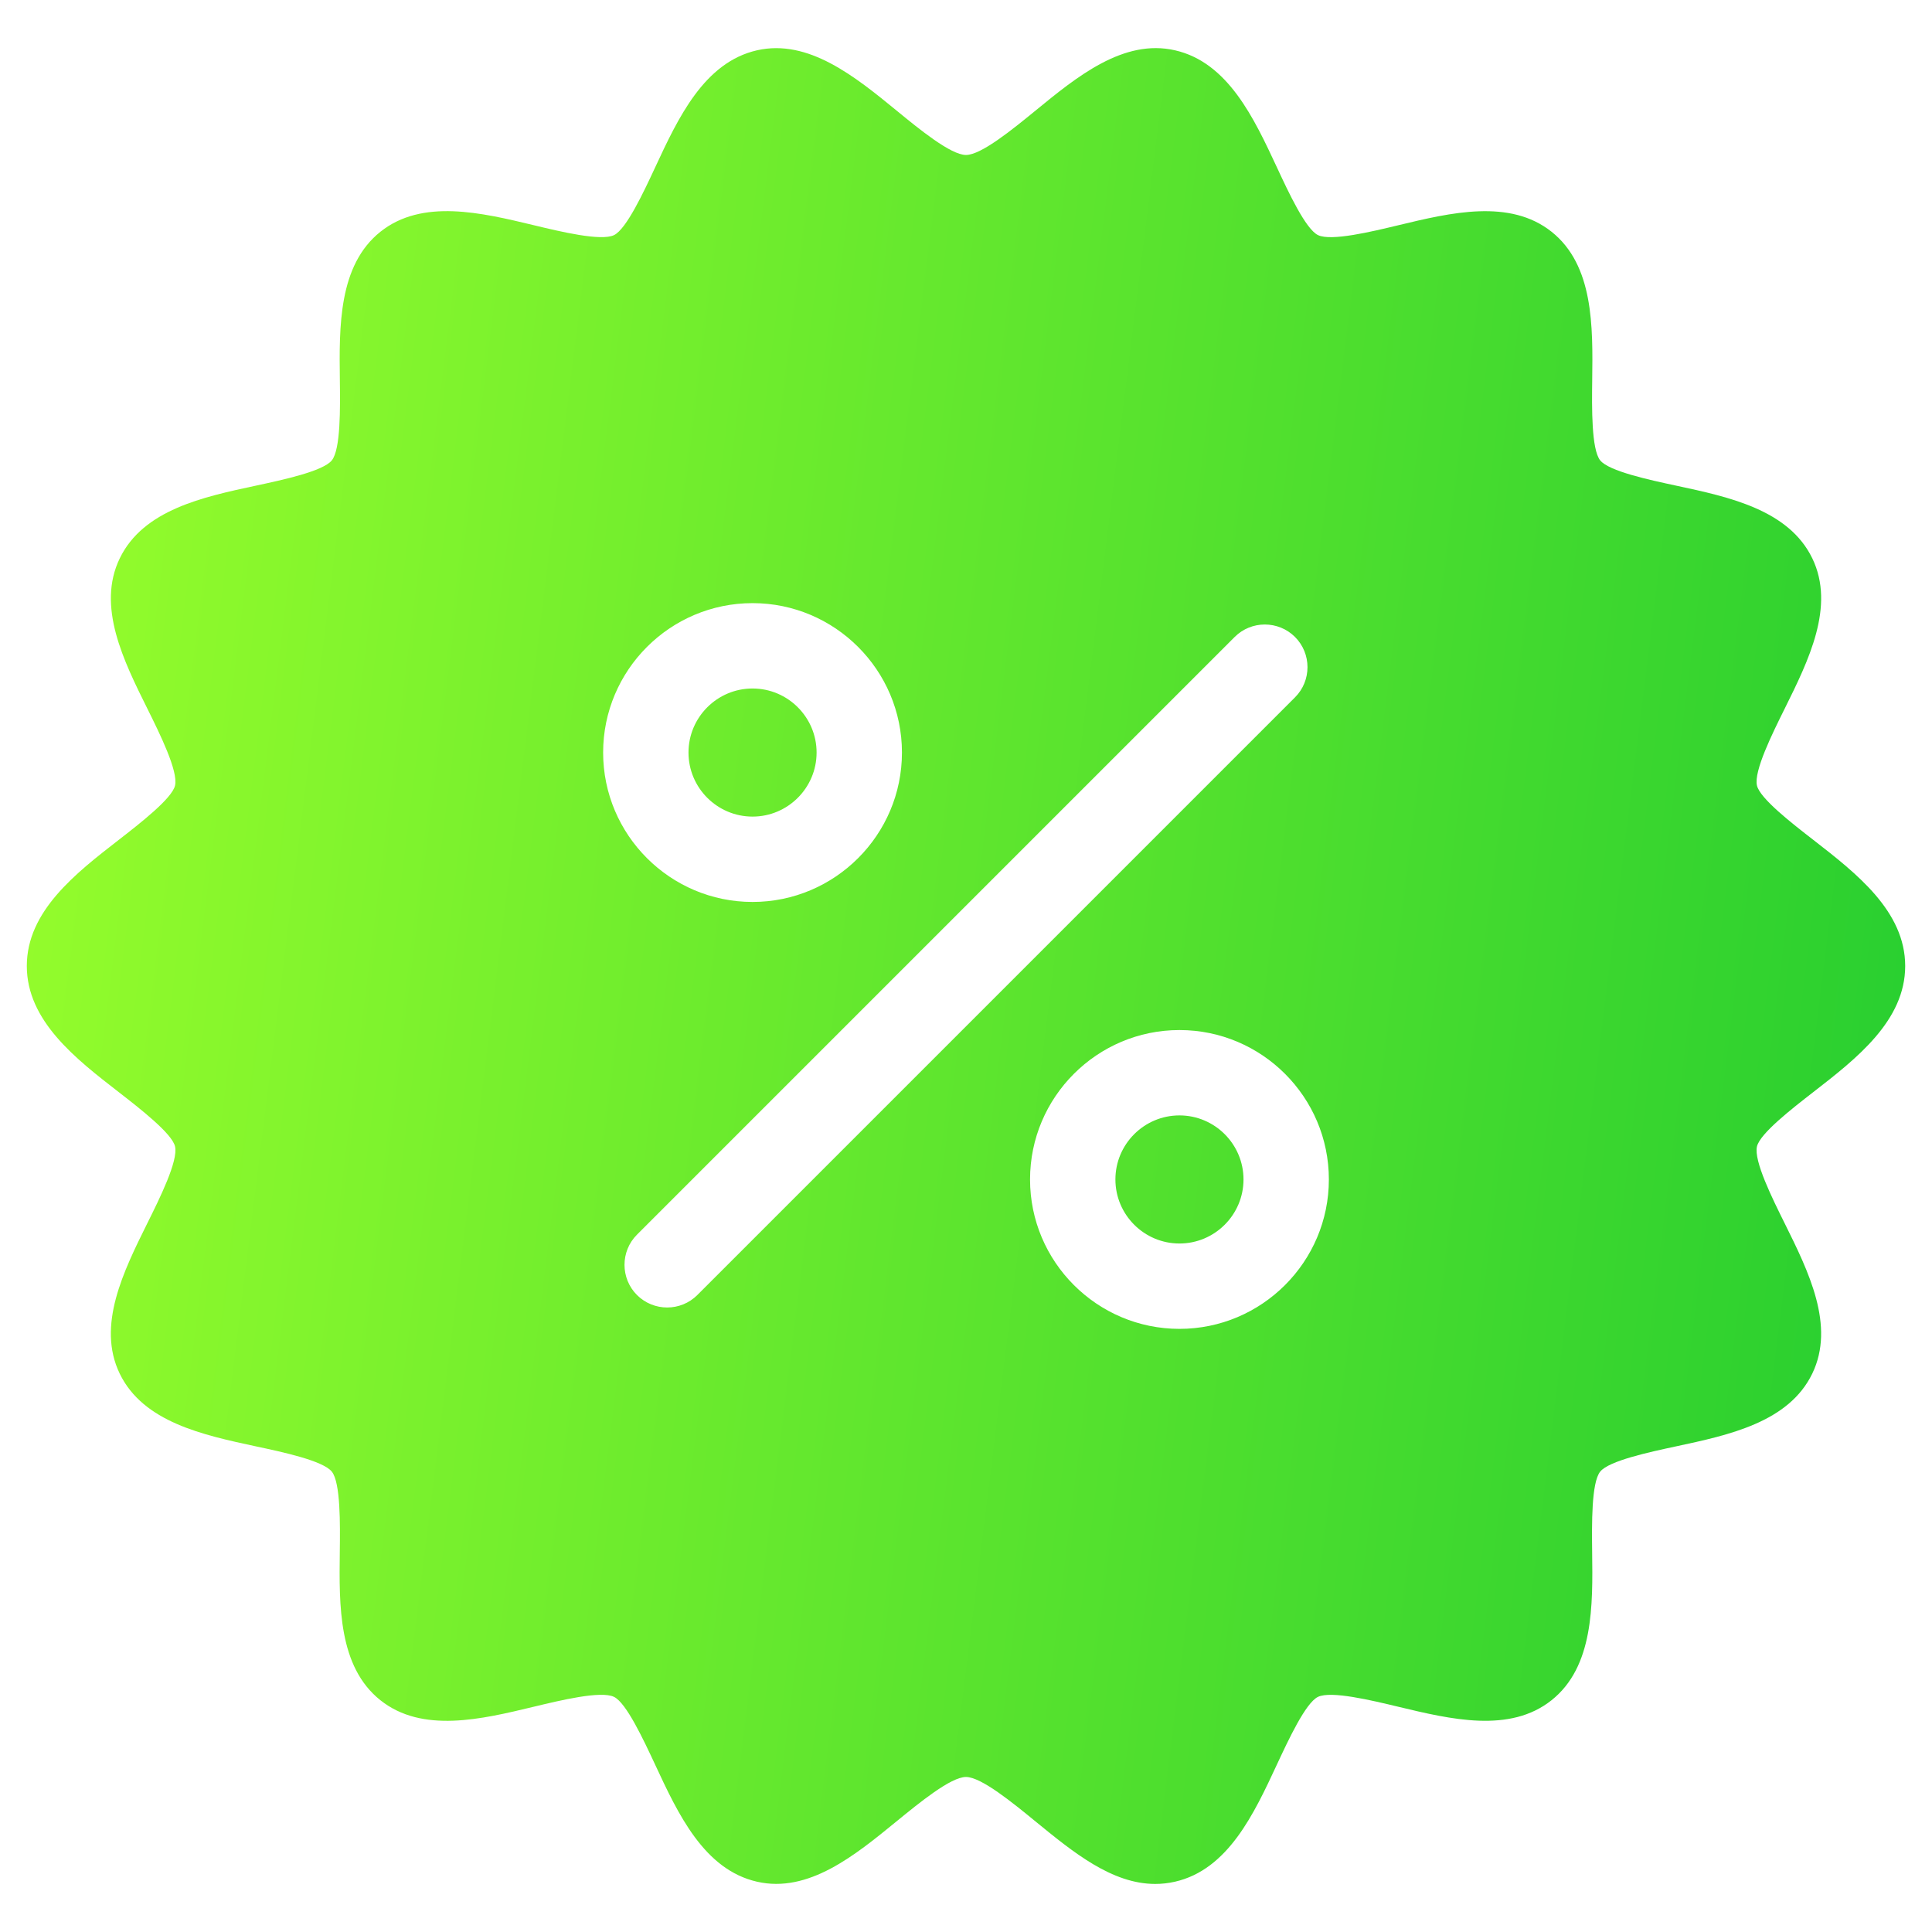 <svg width="33" height="33" viewBox="0 0 33 33" fill="none" xmlns="http://www.w3.org/2000/svg">
<path d="M11.76 12.854C11.76 12.251 12.251 11.76 12.854 11.76C13.457 11.76 13.948 12.251 13.948 12.854C13.948 13.457 13.457 13.948 12.854 13.948C12.251 13.948 11.76 13.457 11.76 12.854ZM20.146 19.052C19.543 19.052 19.052 19.543 19.052 20.146C19.052 20.749 19.543 21.24 20.146 21.24C20.749 21.24 21.24 20.749 21.24 20.146C21.24 19.543 20.749 19.052 20.146 19.052ZM30.01 19.584C29.954 19.83 30.273 20.471 30.484 20.896C30.89 21.715 31.351 22.643 30.955 23.462C30.554 24.293 29.531 24.512 28.628 24.705C28.171 24.803 27.481 24.951 27.332 25.137C27.181 25.327 27.19 26.036 27.195 26.505C27.207 27.425 27.22 28.468 26.503 29.04C25.789 29.61 24.777 29.367 23.886 29.153C23.427 29.043 22.735 28.876 22.512 28.984C22.301 29.085 22.006 29.721 21.81 30.141C21.419 30.982 20.975 31.935 20.069 32.141C19.955 32.167 19.843 32.179 19.732 32.179C18.992 32.179 18.331 31.638 17.689 31.113C17.297 30.792 16.759 30.352 16.5 30.352C16.24 30.352 15.703 30.792 15.31 31.113C14.607 31.688 13.809 32.342 12.931 32.141C12.025 31.935 11.581 30.982 11.19 30.141C10.994 29.721 10.698 29.085 10.488 28.984C10.264 28.875 9.572 29.043 9.114 29.153C8.221 29.368 7.211 29.61 6.496 29.04C5.779 28.467 5.792 27.424 5.804 26.504C5.81 26.035 5.818 25.326 5.668 25.137C5.518 24.95 4.828 24.802 4.371 24.705C3.468 24.511 2.445 24.292 2.044 23.461C1.649 22.642 2.11 21.714 2.516 20.895C2.727 20.471 3.046 19.829 2.99 19.583C2.94 19.362 2.391 18.936 2.028 18.654C1.292 18.084 0.458 17.436 0.458 16.5C0.458 15.564 1.292 14.917 2.028 14.346C2.391 14.064 2.94 13.638 2.99 13.417C3.046 13.171 2.728 12.529 2.517 12.104C2.11 11.285 1.649 10.357 2.045 9.538C2.446 8.707 3.469 8.488 4.372 8.295C4.829 8.197 5.519 8.049 5.668 7.863C5.82 7.673 5.811 6.964 5.805 6.495C5.793 5.575 5.781 4.532 6.497 3.959C7.212 3.389 8.223 3.632 9.115 3.846C9.574 3.957 10.266 4.123 10.488 4.016C10.699 3.914 10.995 3.279 11.191 2.858C11.582 2.018 12.025 1.065 12.931 0.859C13.809 0.66 14.608 1.311 15.311 1.886C15.703 2.208 16.241 2.647 16.5 2.647C16.76 2.647 17.297 2.208 17.69 1.887C18.393 1.311 19.191 0.658 20.069 0.859C20.975 1.065 21.419 2.018 21.811 2.859C22.006 3.279 22.302 3.915 22.513 4.016C22.736 4.124 23.428 3.957 23.886 3.847C24.778 3.632 25.789 3.39 26.504 3.96C27.221 4.533 27.208 5.575 27.196 6.495C27.19 6.965 27.182 7.674 27.332 7.863C27.482 8.049 28.172 8.197 28.629 8.295C29.532 8.488 30.555 8.707 30.956 9.538C31.351 10.357 30.89 11.285 30.484 12.104C30.273 12.529 29.954 13.171 30.01 13.417C30.06 13.638 30.609 14.064 30.973 14.346C31.708 14.917 32.542 15.564 32.542 16.5C32.542 17.436 31.708 18.083 30.972 18.654C30.609 18.936 30.06 19.362 30.01 19.584ZM12.854 15.406C14.261 15.406 15.406 14.261 15.406 12.854C15.406 11.447 14.261 10.302 12.854 10.302C11.447 10.302 10.302 11.447 10.302 12.854C10.302 14.261 11.447 15.406 12.854 15.406ZM22.12 11.911C22.404 11.627 22.404 11.165 22.12 10.88C21.835 10.596 21.373 10.596 21.089 10.88L10.88 21.089C10.596 21.373 10.596 21.835 10.88 22.12C11.023 22.262 11.209 22.333 11.396 22.333C11.582 22.333 11.769 22.262 11.911 22.12L22.12 11.911ZM22.698 20.146C22.698 18.739 21.553 17.594 20.146 17.594C18.739 17.594 17.594 18.739 17.594 20.146C17.594 21.553 18.739 22.698 20.146 22.698C21.553 22.698 22.698 21.553 22.698 20.146Z" fill="url(#paint0_linear_11_56)"/>
<defs>
<linearGradient id="paint0_linear_11_56" x1="2.543" y1="-3.189" x2="37.803" y2="1.2" gradientUnits="userSpaceOnUse">
<stop stop-color="#94FC2C"/>
<stop offset="1" stop-color="#1FCB30"/>
</linearGradient>
</defs>
</svg>
